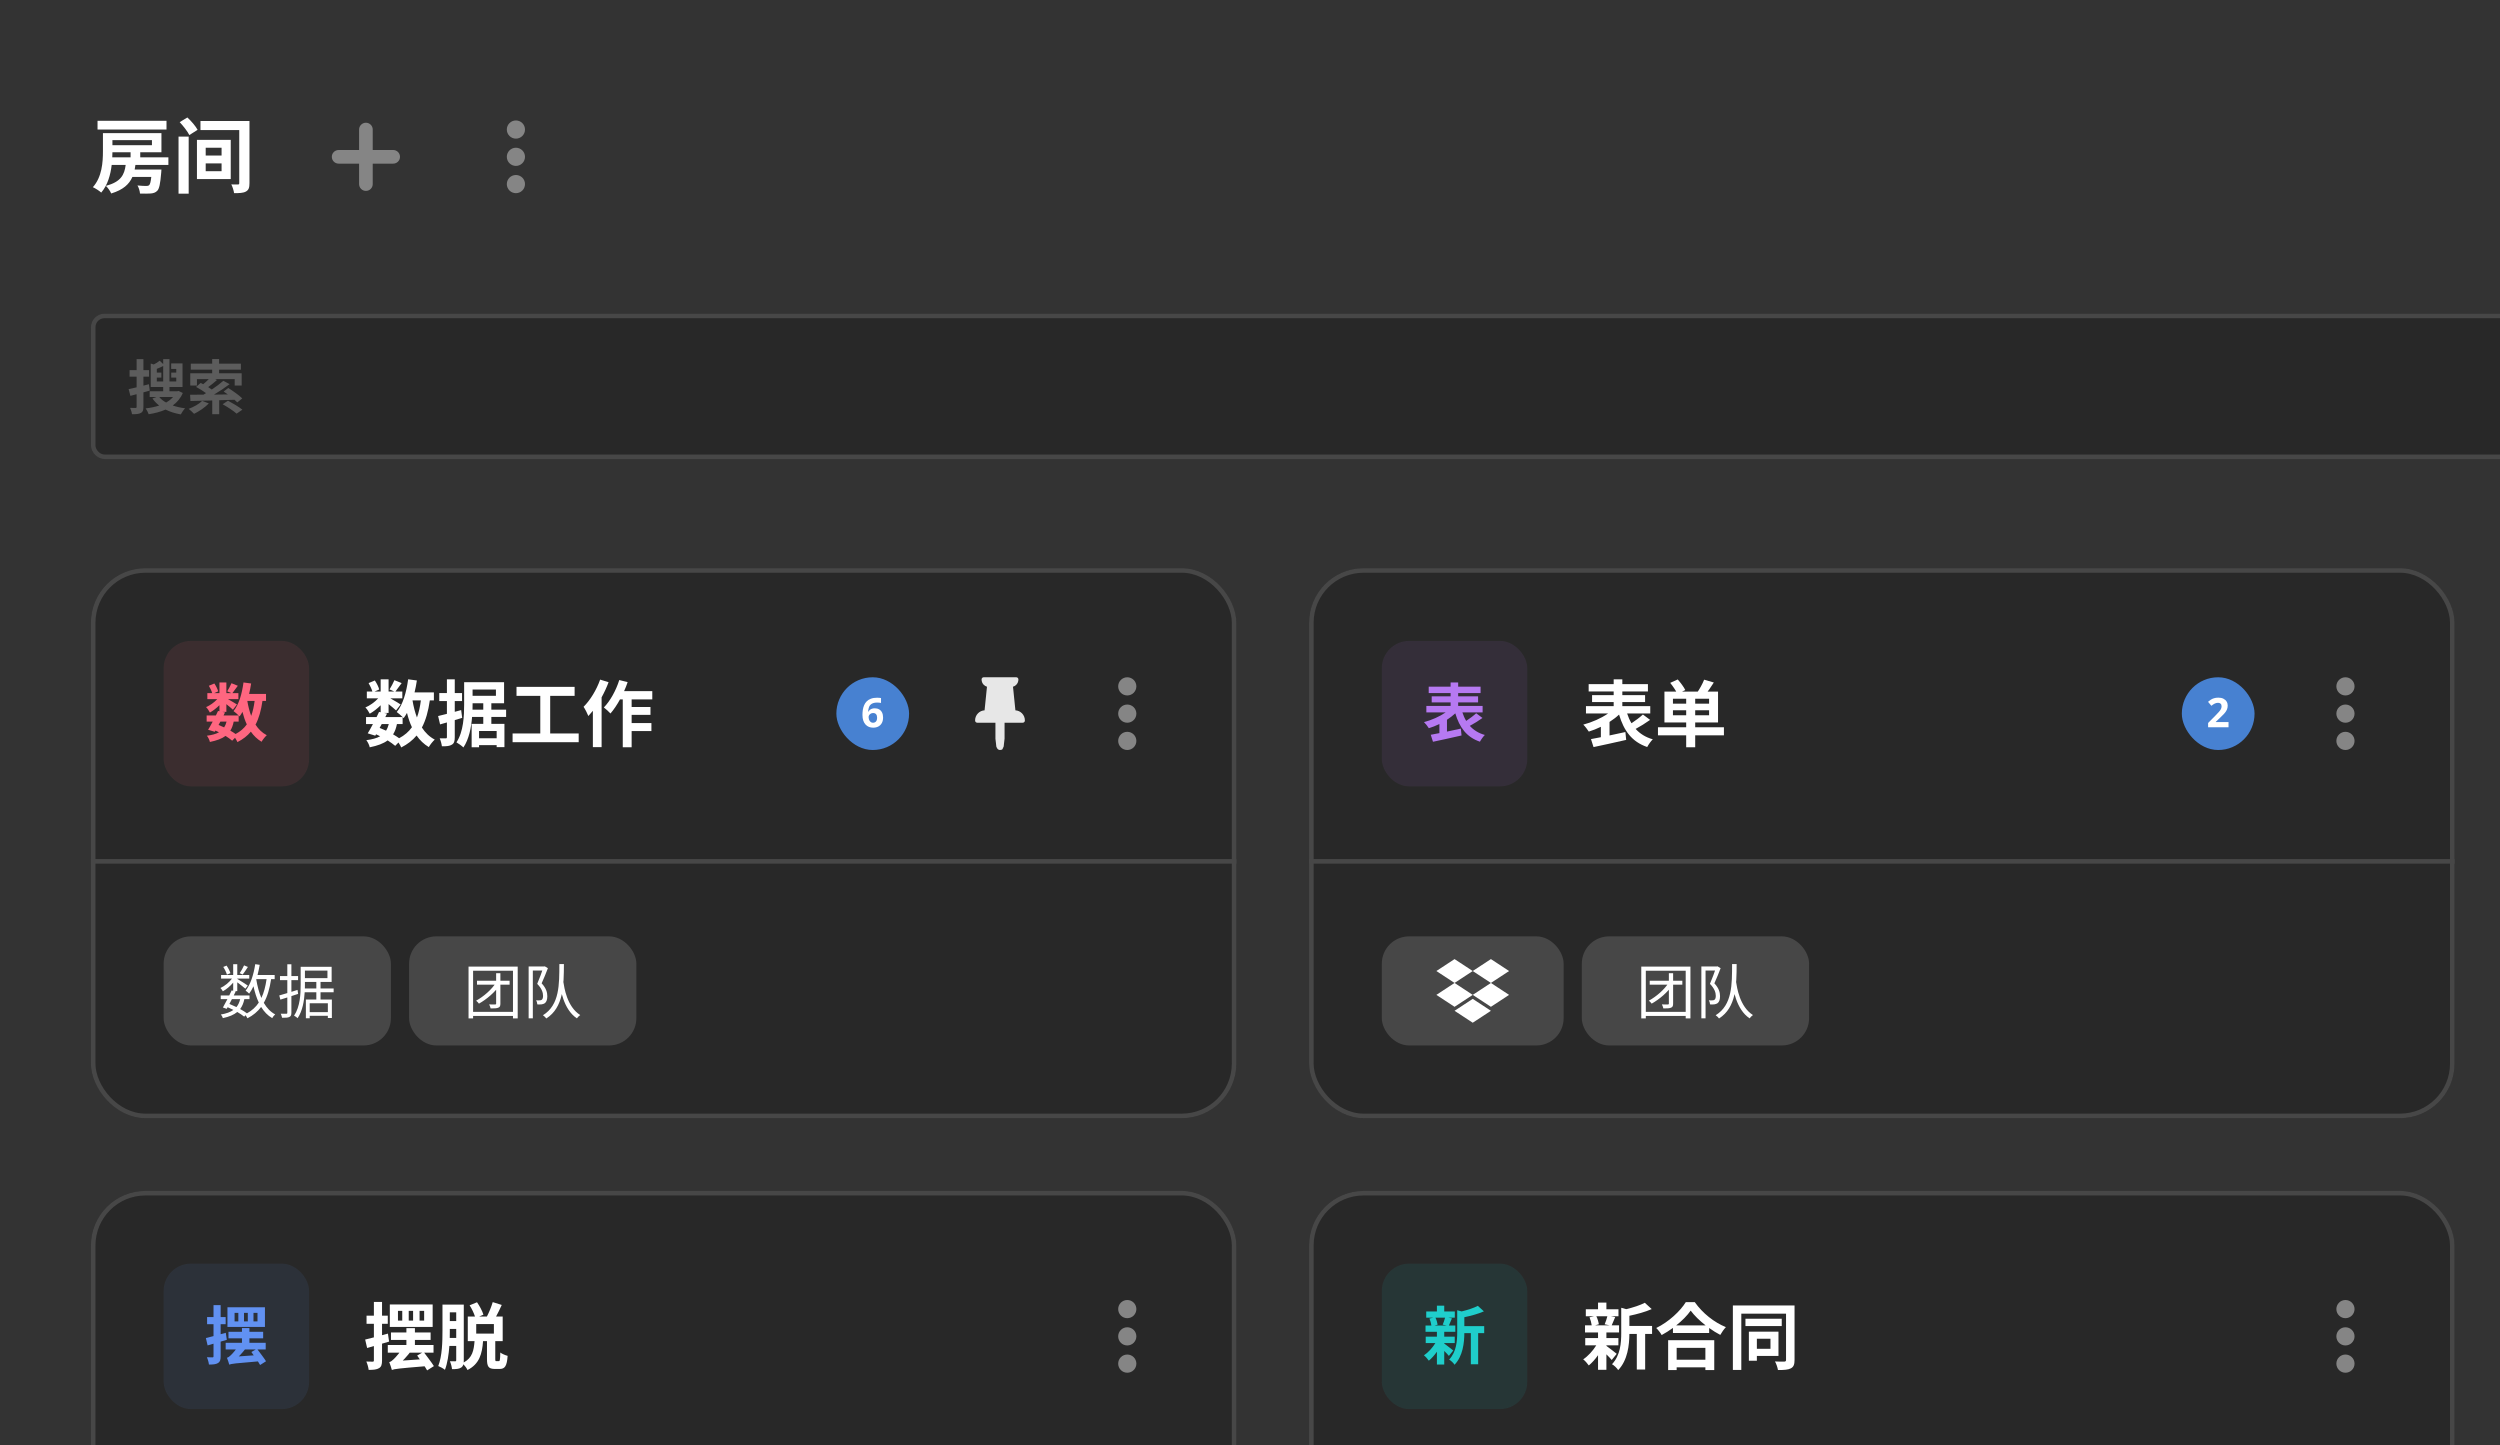 <svg width="550" height="318" viewBox="0 0 550 318" fill="none" xmlns="http://www.w3.org/2000/svg">
<g clip-path="url(#clip0_180_15061)">
<rect width="550" height="318" fill="#333333"/>
<rect width="914" height="69" fill="#333333"/>
<rect width="36" height="69" transform="translate(20)" fill="#333333"/>
<path d="M36.632 26.582V28.49H21.458V26.582H36.632ZM28.73 33.494H24.734C24.734 33.854 24.716 34.232 24.698 34.61H28.73V33.494ZM33.428 30.83H24.734V31.946H33.428V30.83ZM37.046 36.284H29.792C29.756 36.626 29.702 36.968 29.63 37.292H35.516C35.516 37.292 35.498 37.796 35.462 38.048C35.264 40.406 35.048 41.522 34.598 41.972C34.202 42.386 33.734 42.512 33.176 42.566C32.672 42.602 31.754 42.62 30.8 42.584C30.764 42.044 30.548 41.306 30.242 40.802C31.052 40.892 31.844 40.91 32.186 40.91C32.474 40.91 32.654 40.874 32.816 40.73C33.014 40.55 33.158 40.028 33.284 38.93H29.126C28.424 40.532 27.11 41.756 24.464 42.566C24.266 42.062 23.726 41.288 23.294 40.892C26.606 40.01 27.362 38.462 27.65 36.284H24.572C24.32 38.444 23.69 40.73 22.268 42.368C21.872 41.99 20.954 41.414 20.432 41.18C22.448 38.93 22.646 35.672 22.646 33.278V29.282H35.516V33.494H30.854V34.61H37.046V36.284ZM39.278 30.056H41.51V42.602H39.278V30.056ZM39.53 26.87L41.222 25.844C42.068 26.618 43.04 27.752 43.472 28.562L41.654 29.714C41.276 28.94 40.34 27.734 39.53 26.87ZM44.102 26.618H53.84V28.616H44.102V26.618ZM52.634 26.618H54.884V40.298C54.884 41.306 54.704 41.792 54.11 42.134C53.498 42.476 52.634 42.494 51.5 42.494C51.428 41.954 51.158 41.09 50.888 40.568C51.464 40.604 52.13 40.586 52.346 40.586C52.58 40.586 52.634 40.496 52.634 40.28V26.618ZM45.254 35.942V37.67H48.746V35.942H45.254ZM45.254 32.504V34.214H48.746V32.504H45.254ZM43.328 30.776H50.762V39.398H43.328V30.776Z" fill="white"/>
<rect width="786" height="69" transform="translate(56)" fill="#333333"/>
<path fill-rule="evenodd" clip-rule="evenodd" d="M80.5 27C79.672 27 79 27.672 79 28.5V33H74.5C73.672 33 73 33.672 73 34.5C73 35.328 73.672 36 74.5 36H79V40.5C79 41.328 79.672 42 80.5 42C81.328 42 82 41.328 82 40.5V36H86.5C87.328 36 88 35.328 88 34.5C88 33.672 87.328 33 86.5 33H82V28.5C82 27.672 81.328 27 80.5 27Z" fill="#858585"/>
<path fill-rule="evenodd" clip-rule="evenodd" d="M115.5 28.5C115.5 29.605 114.605 30.5 113.5 30.5C112.395 30.5 111.5 29.605 111.5 28.5C111.5 27.395 112.395 26.5 113.5 26.5C114.605 26.5 115.5 27.395 115.5 28.5ZM113.5 36.5C114.605 36.5 115.5 35.605 115.5 34.5C115.5 33.395 114.605 32.5 113.5 32.5C112.395 32.5 111.5 33.395 111.5 34.5C111.5 35.605 112.395 36.5 113.5 36.5ZM113.5 42.5C114.605 42.5 115.5 41.605 115.5 40.5C115.5 39.395 114.605 38.5 113.5 38.5C112.395 38.5 111.5 39.395 111.5 40.5C111.5 41.605 112.395 42.5 113.5 42.5Z" fill="#858585"/>
<rect width="914" height="32" transform="translate(0 69)" fill="#333333"/>
<g clip-path="url(#clip1_180_15061)">
<rect x="20" y="69" width="754" height="32" rx="3" fill="#282828"/>
<path d="M32.758 84.527L32.953 85.931C32.485 86.061 32.017 86.191 31.549 86.321V89.506C31.549 90.247 31.419 90.624 31.003 90.845C30.561 91.092 29.95 91.131 29.04 91.131C29.001 90.728 28.793 90.13 28.624 89.727C29.118 89.753 29.651 89.753 29.82 89.753C30.002 89.753 30.054 89.688 30.054 89.506V86.724L28.689 87.088L28.299 85.606C28.793 85.502 29.404 85.372 30.054 85.216V82.863H28.507V81.433H30.054V79.002H31.549V81.433H32.797V82.863H31.549V84.839L32.758 84.527ZM38.075 87.335H35.02C35.41 87.803 35.917 88.219 36.541 88.557C37.139 88.219 37.659 87.816 38.075 87.335ZM34.5 83.929H35.904V80.51C35.462 80.757 34.968 80.965 34.5 81.147V81.979H35.501V83.071H34.5V83.929ZM39.271 86.009L40.22 86.451C39.726 87.621 38.959 88.518 37.997 89.207C38.816 89.493 39.739 89.701 40.727 89.831C40.389 90.156 39.986 90.767 39.778 91.17C38.517 90.949 37.399 90.598 36.424 90.104C35.319 90.598 34.058 90.923 32.706 91.131C32.576 90.741 32.29 90.169 32.043 89.844C33.109 89.727 34.11 89.519 35.02 89.22C34.448 88.778 33.954 88.258 33.538 87.673L34.435 87.335H32.927V86.074H35.904V85.138H33.161V79.977L33.837 80.185C34.318 79.938 34.812 79.626 35.124 79.353L35.904 80.094V79.002H37.282V83.929H38.777V83.071H37.672V81.979H38.777V81.16H37.659V79.951H40.155V85.138H37.282V86.074H39.011L39.271 86.009ZM44.471 88.193L45.94 88.752C45.095 89.636 43.782 90.52 42.69 91.04C42.417 90.741 41.845 90.208 41.507 89.948C42.599 89.545 43.795 88.882 44.471 88.193ZM51.582 87.946L48.228 88.05V91.131H46.694V88.102C44.887 88.154 43.223 88.193 41.897 88.219L41.819 86.841C42.638 86.841 43.639 86.841 44.744 86.828C44.939 86.724 45.134 86.607 45.329 86.49C44.705 86.022 43.847 85.489 43.132 85.125L44.159 84.241C44.328 84.332 44.523 84.423 44.705 84.527C45.121 84.189 45.563 83.786 45.927 83.409H43.327V84.813H41.858V82.122H46.681V81.329H41.975V80.003H46.681V78.989H48.202V80.003H52.999V81.329H48.202V82.122H53.168V84.813H51.634V83.409H47.331L47.734 83.604C47.11 84.163 46.408 84.722 45.797 85.164C46.083 85.346 46.356 85.528 46.59 85.697C47.552 85.06 48.462 84.371 49.138 83.773L50.516 84.514C49.489 85.294 48.254 86.113 47.071 86.815C48.059 86.802 49.086 86.789 50.126 86.776C49.814 86.542 49.502 86.334 49.203 86.139L50.217 85.359C51.231 85.996 52.609 86.958 53.298 87.647L52.206 88.531C52.037 88.362 51.829 88.154 51.582 87.946ZM48.982 88.934L50.152 88.154C51.166 88.687 52.583 89.532 53.324 90.13L52.05 91.001C51.413 90.416 50.035 89.519 48.982 88.934Z" fill="#5C5C5C"/>
</g>
<rect x="20.5" y="69.5" width="753" height="31" rx="2.5" stroke="#474747"/>
<g clip-path="url(#clip2_180_15061)">
<rect x="20" y="125" width="252" height="121" rx="12" fill="#282828"/>
<rect x="36" y="141" width="32" height="32" rx="6" fill="#FF6680" fill-opacity="0.09"/>
<path d="M52.504 158.752H51.412C51.258 159.536 51.02 160.194 50.67 160.74C51.104 160.992 51.51 161.244 51.832 161.482C52.868 160.936 53.68 160.236 54.296 159.368C53.904 158.542 53.596 157.618 53.344 156.61C53.148 156.974 52.924 157.31 52.7 157.618C52.644 157.562 52.588 157.492 52.504 157.408V158.752ZM48.486 158.752L48.08 159.494C48.5 159.662 48.906 159.83 49.312 160.026C49.536 159.676 49.718 159.256 49.844 158.752H48.486ZM56.018 154.202H54.408C54.604 155.378 54.884 156.484 55.262 157.492C55.612 156.54 55.864 155.434 56.018 154.202ZM58.524 154.202H57.74C57.446 156.274 56.97 158.01 56.214 159.424C56.858 160.418 57.67 161.216 58.692 161.748C58.314 162.084 57.796 162.728 57.544 163.19C56.592 162.616 55.822 161.874 55.192 160.964C54.422 161.888 53.456 162.644 52.238 163.26C52.14 163.022 51.93 162.644 51.706 162.308L51.076 162.952C50.698 162.63 50.194 162.266 49.62 161.902C48.794 162.518 47.674 162.924 46.176 163.232C46.078 162.756 45.784 162.196 45.518 161.86C46.652 161.706 47.52 161.482 48.178 161.104C47.926 160.964 47.66 160.838 47.394 160.726L47.24 160.992L45.784 160.544C46.092 160.054 46.442 159.424 46.792 158.752H45.462V157.408H47.492C47.66 157.058 47.828 156.722 47.968 156.414L48.276 156.484V155.14C47.632 155.784 46.876 156.372 46.176 156.764C45.994 156.4 45.644 155.854 45.336 155.56C46.19 155.21 47.128 154.538 47.8 153.81H45.616V152.494H46.68C46.554 152.018 46.246 151.374 45.952 150.87L47.156 150.366C47.52 150.898 47.884 151.612 47.996 152.102L47.1 152.494H48.276V150.142H49.802V152.494H50.908L49.984 152.088C50.306 151.584 50.698 150.842 50.922 150.31L52.322 150.87C51.888 151.472 51.454 152.06 51.118 152.494H52.448V153.81H50.152C50.824 154.188 51.818 154.776 52.126 154.986L51.244 156.134C50.936 155.84 50.348 155.35 49.802 154.916V156.61H48.906L49.508 156.736L49.172 157.408H52.504C52.182 157.086 51.678 156.652 51.37 156.442C52.56 155.014 53.232 152.634 53.568 150.142L55.248 150.366C55.136 151.15 54.982 151.92 54.8 152.662H58.524V154.202Z" fill="#FF6680"/>
<path d="M88.576 159.288H87.328C87.152 160.184 86.88 160.936 86.48 161.56C86.976 161.848 87.44 162.136 87.808 162.408C88.992 161.784 89.92 160.984 90.624 159.992C90.176 159.048 89.824 157.992 89.536 156.84C89.312 157.256 89.056 157.64 88.8 157.992C88.736 157.928 88.672 157.848 88.576 157.752V159.288ZM83.984 159.288L83.52 160.136C84 160.328 84.464 160.52 84.928 160.744C85.184 160.344 85.392 159.864 85.536 159.288H83.984ZM92.592 154.088H90.752C90.976 155.432 91.296 156.696 91.728 157.848C92.128 156.76 92.416 155.496 92.592 154.088ZM95.456 154.088H94.56C94.224 156.456 93.68 158.44 92.816 160.056C93.552 161.192 94.48 162.104 95.648 162.712C95.216 163.096 94.624 163.832 94.336 164.36C93.248 163.704 92.368 162.856 91.648 161.816C90.768 162.872 89.664 163.736 88.272 164.44C88.16 164.168 87.92 163.736 87.664 163.352L86.944 164.088C86.512 163.72 85.936 163.304 85.28 162.888C84.336 163.592 83.056 164.056 81.344 164.408C81.232 163.864 80.896 163.224 80.592 162.84C81.888 162.664 82.88 162.408 83.632 161.976C83.344 161.816 83.04 161.672 82.736 161.544L82.56 161.848L80.896 161.336C81.248 160.776 81.648 160.056 82.048 159.288H80.528V157.752H82.848C83.04 157.352 83.232 156.968 83.392 156.616L83.744 156.696V155.16C83.008 155.896 82.144 156.568 81.344 157.016C81.136 156.6 80.736 155.976 80.384 155.64C81.36 155.24 82.432 154.472 83.2 153.64H80.704V152.136H81.92C81.776 151.592 81.424 150.856 81.088 150.28L82.464 149.704C82.88 150.312 83.296 151.128 83.424 151.688L82.4 152.136H83.744V149.448H85.488V152.136H86.752L85.696 151.672C86.064 151.096 86.512 150.248 86.768 149.64L88.368 150.28C87.872 150.968 87.376 151.64 86.992 152.136H88.512V153.64H85.888C86.656 154.072 87.792 154.744 88.144 154.984L87.136 156.296C86.784 155.96 86.112 155.4 85.488 154.904V156.84H84.464L85.152 156.984L84.768 157.752H88.576C88.208 157.384 87.632 156.888 87.28 156.648C88.64 155.016 89.408 152.296 89.792 149.448L91.712 149.704C91.584 150.6 91.408 151.48 91.2 152.328H95.456V154.088ZM101.456 156.216L101.68 157.928C101.152 158.088 100.592 158.264 100.048 158.424V162.184C100.048 163.064 99.904 163.528 99.424 163.816C98.944 164.136 98.24 164.2 97.216 164.184C97.168 163.72 96.96 162.936 96.736 162.44C97.312 162.456 97.856 162.456 98.048 162.44C98.24 162.44 98.32 162.376 98.32 162.168V158.936L96.816 159.368L96.384 157.528C96.944 157.4 97.584 157.24 98.32 157.048V154.232H96.64V152.472H98.32V149.448H100.048V152.472H101.648V154.232H100.048V156.6L101.456 156.216ZM103.952 156.12H106.32V154.712H103.968V154.968C103.968 155.336 103.968 155.704 103.952 156.12ZM109.104 151.704H103.968V153.08H109.104V151.704ZM109.264 162.424V160.824H105.392V162.424H109.264ZM111.344 157.72H108.096V159.256H110.976V164.376H109.264V163.928H105.392V164.392H103.76V159.256H106.32V157.72H103.856C103.68 160.056 103.168 162.632 101.952 164.44C101.616 164.104 100.816 163.528 100.416 163.32C101.984 160.968 102.112 157.464 102.112 154.968V150.088H110.896V154.712H108.096V156.12H111.344V157.72ZM121.04 161.368H127.312V163.288H112.768V161.368H118.864V153.096H113.632V151.112H126.416V153.096H121.04V161.368ZM132.032 149.512L133.888 150.088C133.472 151.208 132.944 152.344 132.352 153.416V164.376H130.432V156.376C130.096 156.776 129.76 157.176 129.44 157.528C129.264 157.064 128.72 155.976 128.384 155.496C129.84 154.056 131.232 151.784 132.032 149.512ZM143.504 153.864H138.96V155.544H143.104V157.272H138.96V159.08H143.312V160.84H138.96V164.392H137.008V153.864H136.4C135.76 155.048 135.024 156.136 134.304 156.968C134 156.616 133.248 155.944 132.848 155.64C134.256 154.2 135.52 151.896 136.24 149.608L138.08 150.072C137.856 150.744 137.6 151.4 137.296 152.056H143.504V153.864Z" fill="white"/>
<rect x="184" y="149" width="16" height="16" rx="8" fill="#4781D1"/>
<path d="M189.741 157.271C189.741 156.902 189.768 156.537 189.82 156.177C189.876 155.813 189.971 155.472 190.106 155.153C190.241 154.831 190.43 154.546 190.673 154.3C190.916 154.051 191.225 153.856 191.6 153.716C191.975 153.572 192.429 153.5 192.962 153.5C193.088 153.5 193.235 153.506 193.402 153.518C193.572 153.527 193.712 153.543 193.824 153.566V154.652C193.707 154.625 193.581 154.605 193.446 154.59C193.314 154.573 193.182 154.564 193.05 154.564C192.517 154.564 192.104 154.649 191.811 154.819C191.521 154.989 191.316 155.225 191.196 155.526C191.079 155.825 191.01 156.174 190.989 156.572H191.046C191.128 156.429 191.231 156.301 191.354 156.19C191.48 156.079 191.632 155.991 191.811 155.926C191.99 155.859 192.199 155.825 192.439 155.825C192.814 155.825 193.14 155.906 193.415 156.067C193.69 156.225 193.903 156.455 194.052 156.757C194.202 157.059 194.276 157.426 194.276 157.86C194.276 158.323 194.187 158.721 194.008 159.055C193.83 159.389 193.576 159.646 193.248 159.824C192.923 160 192.536 160.088 192.088 160.088C191.76 160.088 191.454 160.032 191.169 159.921C190.885 159.807 190.636 159.634 190.422 159.402C190.208 159.171 190.042 158.879 189.921 158.528C189.801 158.173 189.741 157.754 189.741 157.271ZM192.062 159.002C192.328 159.002 192.545 158.912 192.712 158.73C192.879 158.548 192.962 158.264 192.962 157.877C192.962 157.564 192.889 157.318 192.743 157.139C192.599 156.958 192.381 156.867 192.088 156.867C191.889 156.867 191.713 156.912 191.561 157.003C191.411 157.091 191.295 157.204 191.213 157.341C191.131 157.476 191.09 157.615 191.09 157.759C191.09 157.908 191.111 158.056 191.152 158.203C191.193 158.349 191.254 158.482 191.336 158.603C191.418 158.723 191.52 158.819 191.64 158.893C191.763 158.966 191.903 159.002 192.062 159.002Z" fill="white"/>
<g clip-path="url(#clip3_180_15061)">
<path fill-rule="evenodd" clip-rule="evenodd" d="M223.577 149L216.418 149C216.159 149 215.949 149.21 215.949 149.468L215.949 149.499C215.949 149.937 216.12 150.35 216.431 150.661C216.631 150.861 216.873 151.002 217.138 151.077L216.607 156.276C216.064 156.306 215.558 156.532 215.17 156.919C214.753 157.337 214.523 157.892 214.523 158.483L214.523 158.527C214.523 158.786 214.733 158.996 214.991 158.996L218.998 158.996L218.998 162.51C218.999 162.595 219.168 164.026 219.19 164.219C219.211 164.412 219.362 164.549 219.362 164.563C219.378 164.808 219.753 164.999 220 165C220.129 165 220.415 164.948 220.5 164.863C220.578 164.785 220.629 164.68 220.636 164.563C220.637 164.552 220.793 164.37 220.809 164.219C220.826 164.068 221 162.595 221.001 162.504V158.996L225.003 158.996C225.133 158.996 225.25 158.943 225.334 158.859C225.419 158.774 225.472 158.657 225.471 158.528V158.483C225.471 157.892 225.241 157.337 224.824 156.92C224.436 156.532 223.93 156.306 223.388 156.276L222.857 151.078C223.121 151.002 223.364 150.861 223.564 150.661C223.874 150.35 224.045 149.938 224.045 149.499L224.045 149.468C224.045 149.21 223.835 149 223.577 149Z" fill="#333333"/>
<path fill-rule="evenodd" clip-rule="evenodd" d="M223.577 149L216.418 149C216.159 149 215.949 149.21 215.949 149.468L215.949 149.499C215.949 149.937 216.12 150.35 216.431 150.661C216.631 150.861 216.873 151.002 217.138 151.077L216.607 156.276C216.064 156.306 215.558 156.532 215.17 156.919C214.753 157.337 214.523 157.892 214.523 158.483L214.523 158.527C214.523 158.786 214.733 158.996 214.991 158.996L218.998 158.996L218.998 162.51C218.999 162.595 219.168 164.026 219.19 164.219C219.211 164.412 219.362 164.549 219.362 164.563C219.378 164.808 219.753 164.999 220 165C220.129 165 220.415 164.948 220.5 164.863C220.578 164.785 220.629 164.68 220.636 164.563C220.637 164.552 220.793 164.37 220.809 164.219C220.826 164.068 221 162.595 221.001 162.504V158.996L225.003 158.996C225.133 158.996 225.25 158.943 225.334 158.859C225.419 158.774 225.472 158.657 225.471 158.528V158.483C225.471 157.892 225.241 157.337 224.824 156.92C224.436 156.532 223.93 156.306 223.388 156.276L222.857 151.078C223.121 151.002 223.364 150.861 223.564 150.661C223.874 150.35 224.045 149.938 224.045 149.499L224.045 149.468C224.045 149.21 223.835 149 223.577 149Z" fill="white" fill-opacity="0.88"/>
</g>
<path fill-rule="evenodd" clip-rule="evenodd" d="M246 151C246 149.895 246.895 149 248 149C249.105 149 250 149.895 250 151C250 152.105 249.105 153 248 153C246.895 153 246 152.105 246 151ZM246 157C246 155.895 246.895 155 248 155C249.105 155 250 155.895 250 157C250 158.105 249.105 159 248 159C246.895 159 246 158.105 246 157ZM248 161C246.895 161 246 161.895 246 163C246 164.105 246.895 165 248 165C249.105 165 250 164.105 250 163C250 161.895 249.105 161 248 161Z" fill="#858585"/>
<rect x="20" y="189" width="252" height="1" fill="#474747"/>
<g filter="url(#filter0_b_180_15061)">
<rect x="36" y="206" width="50" height="24" rx="6" fill="#474747"/>
<path d="M53.694 212.379L54.539 212.73C54.162 213.328 53.72 213.978 53.382 214.407L52.732 214.095C53.044 213.64 53.486 212.886 53.694 212.379ZM50.691 214.095L49.924 214.433C49.807 213.978 49.469 213.263 49.118 212.73L49.846 212.431C50.21 212.951 50.561 213.64 50.691 214.095ZM56.385 215.408L56.372 215.447C56.619 216.942 56.983 218.346 57.503 219.555C58.062 218.398 58.413 217.02 58.647 215.408H56.385ZM52.836 219.815H51.016C50.834 220.179 50.639 220.53 50.47 220.868C50.99 221.076 51.51 221.31 52.017 221.557C52.407 221.089 52.667 220.517 52.836 219.815ZM60.428 215.408H59.648C59.323 217.514 58.829 219.23 58.036 220.621C58.686 221.739 59.505 222.623 60.545 223.169C60.324 223.351 60.012 223.728 59.882 223.988C58.881 223.403 58.088 222.571 57.451 221.531C56.684 222.545 55.709 223.377 54.435 224.027C54.357 223.858 54.188 223.572 54.019 223.351L53.72 223.663C53.317 223.338 52.797 222.987 52.199 222.636C51.445 223.26 50.418 223.689 49.027 223.988C48.962 223.728 48.767 223.377 48.585 223.195C49.781 222.987 50.691 222.662 51.354 222.181C50.938 221.973 50.509 221.765 50.08 221.583L49.872 221.947L49.04 221.648C49.326 221.154 49.677 220.491 50.028 219.815H48.559V219.009H50.431C50.626 218.619 50.808 218.242 50.964 217.891L51.302 217.969V216.175C50.652 216.942 49.82 217.657 49.027 218.086C48.91 217.865 48.676 217.527 48.494 217.358C49.417 216.942 50.405 216.136 51.042 215.291H48.637V214.498H51.302V212.119H52.199V214.498H54.838V215.291H52.199V215.356C52.758 215.681 54.162 216.565 54.513 216.825L53.98 217.514C53.642 217.202 52.823 216.578 52.199 216.11V218.047H51.64L51.861 218.099C51.718 218.385 51.575 218.697 51.419 219.009H54.89V219.815H53.759C53.577 220.686 53.278 221.401 52.836 221.986C53.408 222.298 53.928 222.636 54.331 222.935C55.436 222.324 56.294 221.544 56.931 220.569C56.437 219.516 56.06 218.307 55.761 216.981C55.488 217.592 55.163 218.138 54.812 218.606C54.669 218.424 54.253 218.099 54.032 217.943C55.124 216.578 55.8 214.407 56.151 212.119L57.139 212.262C57.009 213.029 56.84 213.783 56.658 214.498H60.428V215.408ZM65.589 218.658L64.107 219.139V222.792C64.107 223.325 63.99 223.572 63.665 223.728C63.366 223.884 62.872 223.923 62.053 223.91C62.014 223.676 61.897 223.286 61.767 223.013C62.326 223.026 62.846 223.026 62.989 223.026C63.145 223.026 63.21 222.974 63.21 222.779V219.438C62.664 219.62 62.144 219.776 61.676 219.919L61.442 218.996C61.923 218.853 62.534 218.671 63.21 218.476V215.629H61.598V214.732H63.21V212.132H64.107V214.732H65.576V215.629H64.107V218.203L65.459 217.774L65.589 218.658ZM67.071 217.462H69.593V216.032H67.084V216.591C67.084 216.877 67.084 217.15 67.071 217.462ZM72.037 213.536H67.084V215.187H72.037V213.536ZM72.128 222.675V220.712H68.137V222.675H72.128ZM73.402 218.294H70.516V219.893H73.012V223.962H72.128V223.481H68.137V224.014H67.292V219.893H69.593V218.294H67.032C66.915 220.218 66.564 222.402 65.472 224.001C65.316 223.819 64.913 223.546 64.692 223.455C66.031 221.466 66.148 218.645 66.148 216.591V212.691H72.96V216.032H70.516V217.462H73.402V218.294Z" fill="white"/>
</g>
<g filter="url(#filter1_b_180_15061)">
<rect x="90" y="206" width="50" height="24" rx="6" fill="#474747"/>
<path d="M103.079 212.652H113.895V224.053H112.855V213.562H104.08V224.053H103.079V212.652ZM103.638 222.61H113.505V223.507H103.638V222.61ZM104.938 215.759H112.114V216.63H104.938V215.759ZM109.15 214.108H110.086V220.79C110.086 221.284 109.995 221.544 109.631 221.687C109.293 221.843 108.773 221.856 107.941 221.856C107.889 221.609 107.746 221.219 107.616 220.972C108.214 220.998 108.76 220.998 108.929 220.985C109.098 220.985 109.15 220.933 109.15 220.79V214.108ZM109.189 216.084L110.008 216.63C108.877 218.333 107.044 219.854 105.367 220.803C105.25 220.621 104.964 220.322 104.743 220.153C106.381 219.243 108.175 217.735 109.189 216.084ZM116.3 212.626H119.745V213.51H117.223V224.027H116.3V212.626ZM119.524 212.626H119.706L119.849 212.587L120.538 213.003C120.135 214.056 119.628 215.317 119.16 216.331C120.174 217.41 120.408 218.359 120.408 219.165C120.408 219.88 120.239 220.439 119.849 220.712C119.667 220.842 119.407 220.92 119.147 220.959C118.861 220.985 118.523 220.998 118.211 220.972C118.198 220.725 118.107 220.322 117.938 220.062C118.25 220.088 118.523 220.101 118.744 220.075C118.913 220.075 119.056 220.036 119.173 219.958C119.394 219.815 119.472 219.464 119.472 219.074C119.472 218.372 119.199 217.475 118.185 216.448C118.692 215.291 119.225 213.796 119.524 212.899V212.626ZM123.06 212.093H124.061C124.035 216.799 124.009 221.622 120.187 224.066C120.031 223.832 119.706 223.533 119.446 223.351C123.125 221.102 123.047 216.552 123.06 212.093ZM123.944 216.058C124.139 217.241 124.711 221.453 127.649 223.312C127.376 223.507 127.077 223.793 126.921 224.04C123.892 222.038 123.32 217.475 123.06 216.136L123.944 216.058Z" fill="white"/>
</g>
</g>
<rect x="20.5" y="125.5" width="251" height="120" rx="11.5" stroke="#474747"/>
<g clip-path="url(#clip4_180_15061)">
<rect x="288" y="125" width="252" height="121" rx="12" fill="#282828"/>
<rect x="304" y="141" width="32" height="32" rx="6" fill="#B679F2" fill-opacity="0.09"/>
<path d="M324.76 156.918L326.146 157.954C325.264 158.584 324.228 159.228 323.36 159.69C324.186 160.614 325.278 161.3 326.664 161.692C326.3 162.042 325.824 162.714 325.586 163.176C322.632 162.168 321.092 160.04 320.168 156.932C319.636 157.436 319.006 157.912 318.334 158.346V160.95C319.328 160.74 320.378 160.516 321.386 160.292L321.54 161.804C319.342 162.322 316.99 162.812 315.254 163.19L314.764 161.65C315.31 161.552 315.968 161.426 316.668 161.286V159.284C315.898 159.662 315.114 159.97 314.344 160.208C314.106 159.83 313.63 159.2 313.28 158.864C314.946 158.43 316.738 157.632 318.054 156.722H313.798V155.308H319.132V154.524H314.974V153.194H319.132V152.48H314.316V151.066H319.132V150.142H320.798V151.066H325.726V152.48H320.798V153.194H325.18V154.524H320.798V155.308H326.174V156.722H321.722C321.946 157.408 322.212 158.024 322.562 158.598C323.346 158.08 324.186 157.45 324.76 156.918Z" fill="#B679F2"/>
<path d="M361.44 157.192L363.024 158.376C362.016 159.096 360.832 159.832 359.84 160.36C360.784 161.416 362.032 162.2 363.616 162.648C363.2 163.048 362.656 163.816 362.384 164.344C359.008 163.192 357.248 160.76 356.192 157.208C355.584 157.784 354.864 158.328 354.096 158.824V161.8C355.232 161.56 356.432 161.304 357.584 161.048L357.76 162.776C355.248 163.368 352.56 163.928 350.576 164.36L350.016 162.6C350.64 162.488 351.392 162.344 352.192 162.184V159.896C351.312 160.328 350.416 160.68 349.536 160.952C349.264 160.52 348.72 159.8 348.32 159.416C350.224 158.92 352.272 158.008 353.776 156.968H348.912V155.352H355.008V154.456H350.256V152.936H355.008V152.12H349.504V150.504H355.008V149.448H356.912V150.504H362.544V152.12H356.912V152.936H361.92V154.456H356.912V155.352H363.056V156.968H357.968C358.224 157.752 358.528 158.456 358.928 159.112C359.824 158.52 360.784 157.8 361.44 157.192ZM370.96 153.064H372.944V164.392H370.96V153.064ZM368.048 156.264V157.352H376V156.264H368.048ZM368.048 153.72V154.808H376V153.72H368.048ZM366.176 152.152H377.968V158.936H366.176V152.152ZM364.752 159.992H379.264V161.768H364.752V159.992ZM367.44 150.232L369.104 149.48C369.712 150.168 370.448 151.144 370.768 151.816L369.008 152.632C368.736 151.992 368.048 150.968 367.44 150.232ZM374.912 149.528L377.04 150.152C376.368 151.224 375.6 152.312 375.024 153.016L373.328 152.424C373.888 151.64 374.56 150.44 374.912 149.528Z" fill="white"/>
<rect x="480" y="149" width="16" height="16" rx="8" fill="#4781D1"/>
<path d="M490.276 160H485.785V159.055L487.398 157.425C487.723 157.091 487.984 156.812 488.18 156.59C488.379 156.364 488.523 156.159 488.611 155.975C488.702 155.79 488.747 155.592 488.747 155.381C488.747 155.126 488.675 154.936 488.532 154.81C488.391 154.681 488.202 154.617 487.965 154.617C487.716 154.617 487.474 154.674 487.24 154.788C487.005 154.902 486.761 155.065 486.506 155.276L485.768 154.401C485.952 154.243 486.147 154.094 486.352 153.953C486.56 153.812 486.8 153.7 487.073 153.615C487.348 153.527 487.678 153.483 488.062 153.483C488.483 153.483 488.845 153.559 489.147 153.711C489.452 153.864 489.686 154.072 489.85 154.335C490.014 154.596 490.096 154.892 490.096 155.223C490.096 155.578 490.026 155.901 489.885 156.194C489.745 156.487 489.54 156.777 489.27 157.064C489.003 157.352 488.681 157.669 488.303 158.018L487.477 158.796V158.857H490.276V160Z" fill="white"/>
<path fill-rule="evenodd" clip-rule="evenodd" d="M514 151C514 149.895 514.895 149 516 149C517.105 149 518 149.895 518 151C518 152.105 517.105 153 516 153C514.895 153 514 152.105 514 151ZM514 157C514 155.895 514.895 155 516 155C517.105 155 518 155.895 518 157C518 158.105 517.105 159 516 159C514.895 159 514 158.105 514 157ZM516 161C514.895 161 514 161.895 514 163C514 164.105 514.895 165 516 165C517.105 165 518 164.105 518 163C518 161.895 517.105 161 516 161Z" fill="#858585"/>
<rect x="288" y="189" width="252" height="1" fill="#474747"/>
<g filter="url(#filter2_b_180_15061)">
<rect x="304" y="206" width="40" height="24" rx="6" fill="#474747"/>
<path fill-rule="evenodd" clip-rule="evenodd" d="M320 211L316 213.625L320 216.249L316 218.874L320 221.499L324 218.874L328 221.499L332 218.874L328 216.249L332 213.625L328 211L324 213.625L320 211ZM324 213.625L328 216.249L324 218.874L320 216.249L324 213.625Z" fill="white"/>
<path d="M324 219.751L320 222.375L324 225L328 222.375L324 219.751Z" fill="white"/>
</g>
<g filter="url(#filter3_b_180_15061)">
<rect x="348" y="206" width="50" height="24" rx="6" fill="#474747"/>
<path d="M361.079 212.652H371.895V224.053H370.855V213.562H362.08V224.053H361.079V212.652ZM361.638 222.61H371.505V223.507H361.638V222.61ZM362.938 215.759H370.114V216.63H362.938V215.759ZM367.15 214.108H368.086V220.79C368.086 221.284 367.995 221.544 367.631 221.687C367.293 221.843 366.773 221.856 365.941 221.856C365.889 221.609 365.746 221.219 365.616 220.972C366.214 220.998 366.76 220.998 366.929 220.985C367.098 220.985 367.15 220.933 367.15 220.79V214.108ZM367.189 216.084L368.008 216.63C366.877 218.333 365.044 219.854 363.367 220.803C363.25 220.621 362.964 220.322 362.743 220.153C364.381 219.243 366.175 217.735 367.189 216.084ZM374.3 212.626H377.745V213.51H375.223V224.027H374.3V212.626ZM377.524 212.626H377.706L377.849 212.587L378.538 213.003C378.135 214.056 377.628 215.317 377.16 216.331C378.174 217.41 378.408 218.359 378.408 219.165C378.408 219.88 378.239 220.439 377.849 220.712C377.667 220.842 377.407 220.92 377.147 220.959C376.861 220.985 376.523 220.998 376.211 220.972C376.198 220.725 376.107 220.322 375.938 220.062C376.25 220.088 376.523 220.101 376.744 220.075C376.913 220.075 377.056 220.036 377.173 219.958C377.394 219.815 377.472 219.464 377.472 219.074C377.472 218.372 377.199 217.475 376.185 216.448C376.692 215.291 377.225 213.796 377.524 212.899V212.626ZM381.06 212.093H382.061C382.035 216.799 382.009 221.622 378.187 224.066C378.031 223.832 377.706 223.533 377.446 223.351C381.125 221.102 381.047 216.552 381.06 212.093ZM381.944 216.058C382.139 217.241 382.711 221.453 385.649 223.312C385.376 223.507 385.077 223.793 384.921 224.04C381.892 222.038 381.32 217.475 381.06 216.136L381.944 216.058Z" fill="white"/>
</g>
</g>
<rect x="288.5" y="125.5" width="251" height="120" rx="11.5" stroke="#474747"/>
<g clip-path="url(#clip5_180_15061)">
<rect x="20" y="262" width="252" height="121" rx="12" fill="#282828"/>
<rect x="36" y="278" width="32" height="32" rx="6" fill="#6191F2" fill-opacity="0.09"/>
<path d="M55.766 288.836V290.712H56.648V288.836H55.766ZM53.68 288.836V290.712H54.52V288.836H53.68ZM51.608 288.836V290.712H52.434V288.836H51.608ZM50.04 287.604H58.286V291.93H50.04V287.604ZM53.232 292.168H54.87V296.312H53.232V292.168ZM50.264 292.994H57.894V294.436H50.264V292.994ZM49.648 295.416H58.454V296.886H49.648V295.416ZM55.304 297.446L56.536 296.732C57.166 297.586 58.09 298.762 58.524 299.476L57.222 300.302C56.816 299.574 55.948 298.342 55.304 297.446ZM50.432 300.218C50.362 299.896 50.096 299.126 49.928 298.706C50.222 298.636 50.488 298.44 50.796 298.132C51.132 297.824 52.154 296.69 52.798 295.542L54.212 296.452C53.442 297.502 52.42 298.636 51.398 299.434V299.462C51.398 299.462 50.432 299.924 50.432 300.218ZM50.432 300.218L50.39 299.014L51.258 298.496L56.914 298.104C56.9 298.524 56.942 299.14 56.97 299.49C51.678 299.924 50.936 300.022 50.432 300.218ZM45.294 294.366C46.414 294.1 48.08 293.666 49.676 293.218L49.9 294.758C48.458 295.192 46.904 295.64 45.672 295.99L45.294 294.366ZM45.56 289.76H49.648V291.328H45.56V289.76ZM46.974 287.128H48.542V298.37C48.542 299.168 48.416 299.602 47.968 299.868C47.52 300.148 46.89 300.204 45.966 300.204C45.924 299.77 45.728 299.056 45.518 298.594C46.036 298.622 46.568 298.622 46.736 298.622C46.904 298.622 46.974 298.566 46.974 298.37V287.128Z" fill="#6191F2"/>
<path d="M92.304 288.384V290.528H93.312V288.384H92.304ZM89.92 288.384V290.528H90.88V288.384H89.92ZM87.552 288.384V290.528H88.496V288.384H87.552ZM85.76 286.976H95.184V291.92H85.76V286.976ZM89.408 292.192H91.28V296.928H89.408V292.192ZM86.016 293.136H94.736V294.784H86.016V293.136ZM85.312 295.904H95.376V297.584H85.312V295.904ZM91.776 298.224L93.184 297.408C93.904 298.384 94.96 299.728 95.456 300.544L93.968 301.488C93.504 300.656 92.512 299.248 91.776 298.224ZM86.208 301.392C86.128 301.024 85.824 300.144 85.632 299.664C85.968 299.584 86.272 299.36 86.624 299.008C87.008 298.656 88.176 297.36 88.912 296.048L90.528 297.088C89.648 298.288 88.48 299.584 87.312 300.496V300.528C87.312 300.528 86.208 301.056 86.208 301.392ZM86.208 301.392L86.16 300.016L87.152 299.424L93.616 298.976C93.6 299.456 93.648 300.16 93.68 300.56C87.632 301.056 86.784 301.168 86.208 301.392ZM80.336 294.704C81.616 294.4 83.52 293.904 85.344 293.392L85.6 295.152C83.952 295.648 82.176 296.16 80.768 296.56L80.336 294.704ZM80.64 289.44H85.312V291.232H80.64V289.44ZM82.256 286.432H84.048V299.28C84.048 300.192 83.904 300.688 83.392 300.992C82.88 301.312 82.16 301.376 81.104 301.376C81.056 300.88 80.832 300.064 80.592 299.536C81.184 299.568 81.792 299.568 81.984 299.568C82.176 299.568 82.256 299.504 82.256 299.28V286.432ZM108.656 293.392V291.296H104.768V293.392H108.656ZM98.944 294.352H100.368V292.368H98.96V292.8C98.96 293.28 98.96 293.792 98.944 294.352ZM100.368 288.72H98.96V290.64H100.368V288.72ZM109.2 299.456H109.728C109.968 299.456 110.032 299.216 110.064 297.552C110.416 297.84 111.184 298.16 111.68 298.288C111.52 300.544 111.072 301.168 109.936 301.168H108.864C107.44 301.168 107.136 300.608 107.136 298.928V295.056H106.272C106.064 297.84 105.488 300.064 102.848 301.408C102.688 301.024 102.304 300.496 101.952 300.144C101.872 300.448 101.712 300.688 101.456 300.864C100.992 301.168 100.384 301.216 99.44 301.216C99.408 300.752 99.2 299.936 98.976 299.472C99.472 299.488 99.952 299.488 100.128 299.488C100.304 299.488 100.368 299.424 100.368 299.232V296.112H98.864C98.72 297.968 98.448 299.904 97.888 301.36C97.568 301.088 96.816 300.672 96.416 300.528C97.28 298.336 97.344 295.12 97.344 292.8V287.008H102.032V299.264C102.032 299.44 102.032 299.6 102.016 299.744C103.92 298.72 104.24 297.088 104.4 295.056H102.912V289.632H104.496C104.256 288.88 103.792 287.904 103.312 287.168L104.944 286.496C105.52 287.328 106.128 288.448 106.352 289.232L105.424 289.632H107.12C107.6 288.72 108.112 287.456 108.4 286.464L110.384 287.088C109.984 287.968 109.552 288.88 109.136 289.632H110.592V295.056H108.96V298.912C108.96 299.408 108.992 299.456 109.2 299.456Z" fill="white"/>
<path fill-rule="evenodd" clip-rule="evenodd" d="M246 288C246 286.895 246.895 286 248 286C249.105 286 250 286.895 250 288C250 289.105 249.105 290 248 290C246.895 290 246 289.105 246 288ZM246 294C246 292.895 246.895 292 248 292C249.105 292 250 292.895 250 294C250 295.105 249.105 296 248 296C246.895 296 246 295.105 246 294ZM248 298C246.895 298 246 298.895 246 300C246 301.105 246.895 302 248 302C249.105 302 250 301.105 250 300C250 298.895 249.105 298 248 298Z" fill="#858585"/>
</g>
<rect x="20.5" y="262.5" width="251" height="120" rx="11.5" stroke="#474747"/>
<g clip-path="url(#clip6_180_15061)">
<rect x="288" y="262" width="252" height="121" rx="12" fill="#282828"/>
<rect x="304" y="278" width="32" height="32" rx="6" fill="#1FCECB" fill-opacity="0.09"/>
<path d="M317.914 289.886H315.8C316.038 290.362 316.22 291.006 316.276 291.426L315.576 291.622H318.32L317.396 291.426C317.578 291.006 317.802 290.362 317.914 289.886ZM317.732 295.472V295.584C318.236 295.934 319.398 296.858 319.72 297.11L318.754 298.3C318.53 298.02 318.138 297.6 317.732 297.208V300.19H316.122V297.376C315.576 298.16 314.946 298.86 314.344 299.35C314.092 298.986 313.616 298.44 313.266 298.174C314.176 297.572 315.142 296.522 315.786 295.472H313.658V294.072H316.122V292.994H313.616V291.622H314.904C314.848 291.16 314.68 290.558 314.484 290.082L315.338 289.886H313.77V288.528H316.122V287.254H317.732V288.528H320.056V289.886H318.614L319.426 290.04C319.174 290.642 318.95 291.202 318.754 291.622H320.168V292.994H317.732V294.072H320.042V295.472H317.732ZM326.524 291.748V293.288H325.194V300.134H323.584V293.288H322.156C322.142 295.374 321.848 298.328 320 300.246C319.79 299.882 319.188 299.308 318.81 299.112C320.42 297.404 320.588 295.024 320.588 293.092V288.248L321.554 288.514C322.884 288.192 324.27 287.744 325.124 287.282L326.454 288.5C325.222 289.046 323.626 289.48 322.156 289.788V291.748H326.524Z" fill="#1FCECB"/>
<path d="M353.616 289.584H351.2C351.472 290.128 351.68 290.864 351.744 291.344L350.944 291.568H354.08L353.024 291.344C353.232 290.864 353.488 290.128 353.616 289.584ZM353.408 295.968V296.096C353.984 296.496 355.312 297.552 355.68 297.84L354.576 299.2C354.32 298.88 353.872 298.4 353.408 297.952V301.36H351.568V298.144C350.944 299.04 350.224 299.84 349.536 300.4C349.248 299.984 348.704 299.36 348.304 299.056C349.344 298.368 350.448 297.168 351.184 295.968H348.752V294.368H351.568V293.136H348.704V291.568H350.176C350.112 291.04 349.92 290.352 349.696 289.808L350.672 289.584H348.88V288.032H351.568V286.576H353.408V288.032H356.064V289.584H354.416L355.344 289.76C355.056 290.448 354.8 291.088 354.576 291.568H356.192V293.136H353.408V294.368H356.048V295.968H353.408ZM363.456 291.712V293.472H361.936V301.296H360.096V293.472H358.464C358.448 295.856 358.112 299.232 356 301.424C355.76 301.008 355.072 300.352 354.64 300.128C356.48 298.176 356.672 295.456 356.672 293.248V287.712L357.776 288.016C359.296 287.648 360.88 287.136 361.856 286.608L363.376 288C361.968 288.624 360.144 289.12 358.464 289.472V291.712H363.456ZM375.184 296.528H368.864V299.136H375.184V296.528ZM366.992 301.408V294.848H377.136V301.408H375.184V300.816H368.864V301.408H366.992ZM368.768 291.584H375.232C373.904 290.544 372.72 289.392 371.952 288.336C371.2 289.408 370.08 290.544 368.768 291.584ZM370.88 286.464H372.848C374.56 288.912 377.152 290.944 379.696 291.968C379.232 292.464 378.8 293.088 378.464 293.68C377.648 293.264 376.816 292.736 376.016 292.16V293.264H368.048V292.144C367.264 292.72 366.416 293.248 365.568 293.712C365.312 293.248 364.784 292.56 364.368 292.16C367.12 290.832 369.68 288.416 370.88 286.464ZM389.504 294.528H386.512V296.736H389.504V294.528ZM391.264 298.304H386.512V299.36H384.752V292.96H391.264V298.304ZM391.984 290.128V291.728H384V290.128H391.984ZM394.8 287.2V299.2C394.8 300.192 394.592 300.72 393.984 301.04C393.376 301.36 392.48 301.408 391.152 301.408C391.072 300.88 390.784 300.016 390.496 299.52C391.344 299.568 392.272 299.568 392.544 299.552C392.816 299.536 392.928 299.44 392.928 299.184V289.008H383.088V301.392H381.232V287.2H394.8Z" fill="white"/>
<path fill-rule="evenodd" clip-rule="evenodd" d="M514 288C514 286.895 514.895 286 516 286C517.105 286 518 286.895 518 288C518 289.105 517.105 290 516 290C514.895 290 514 289.105 514 288ZM514 294C514 292.895 514.895 292 516 292C517.105 292 518 292.895 518 294C518 295.105 517.105 296 516 296C514.895 296 514 295.105 514 294ZM516 298C514.895 298 514 298.895 514 300C514 301.105 514.895 302 516 302C517.105 302 518 301.105 518 300C518 298.895 517.105 298 516 298Z" fill="#858585"/>
</g>
<rect x="288.5" y="262.5" width="251" height="120" rx="11.5" stroke="#474747"/>
</g>
<defs>
<filter id="filter0_b_180_15061" x="-18.366" y="151.634" width="158.731" height="132.731" filterUnits="userSpaceOnUse" color-interpolation-filters="sRGB">
<feFlood flood-opacity="0" result="BackgroundImageFix"/>
<feGaussianBlur in="BackgroundImageFix" stdDeviation="27.183"/>
<feComposite in2="SourceAlpha" operator="in" result="effect1_backgroundBlur_180_15061"/>
<feBlend mode="normal" in="SourceGraphic" in2="effect1_backgroundBlur_180_15061" result="shape"/>
</filter>
<filter id="filter1_b_180_15061" x="35.634" y="151.634" width="158.731" height="132.731" filterUnits="userSpaceOnUse" color-interpolation-filters="sRGB">
<feFlood flood-opacity="0" result="BackgroundImageFix"/>
<feGaussianBlur in="BackgroundImageFix" stdDeviation="27.183"/>
<feComposite in2="SourceAlpha" operator="in" result="effect1_backgroundBlur_180_15061"/>
<feBlend mode="normal" in="SourceGraphic" in2="effect1_backgroundBlur_180_15061" result="shape"/>
</filter>
<filter id="filter2_b_180_15061" x="249.634" y="151.634" width="148.731" height="132.731" filterUnits="userSpaceOnUse" color-interpolation-filters="sRGB">
<feFlood flood-opacity="0" result="BackgroundImageFix"/>
<feGaussianBlur in="BackgroundImageFix" stdDeviation="27.183"/>
<feComposite in2="SourceAlpha" operator="in" result="effect1_backgroundBlur_180_15061"/>
<feBlend mode="normal" in="SourceGraphic" in2="effect1_backgroundBlur_180_15061" result="shape"/>
</filter>
<filter id="filter3_b_180_15061" x="293.634" y="151.634" width="158.731" height="132.731" filterUnits="userSpaceOnUse" color-interpolation-filters="sRGB">
<feFlood flood-opacity="0" result="BackgroundImageFix"/>
<feGaussianBlur in="BackgroundImageFix" stdDeviation="27.183"/>
<feComposite in2="SourceAlpha" operator="in" result="effect1_backgroundBlur_180_15061"/>
<feBlend mode="normal" in="SourceGraphic" in2="effect1_backgroundBlur_180_15061" result="shape"/>
</filter>
<clipPath id="clip0_180_15061">
<rect width="550" height="318" fill="white"/>
</clipPath>
<clipPath id="clip1_180_15061">
<rect x="20" y="69" width="754" height="32" rx="3" fill="white"/>
</clipPath>
<clipPath id="clip2_180_15061">
<rect x="20" y="125" width="252" height="121" rx="12" fill="white"/>
</clipPath>
<clipPath id="clip3_180_15061">
<rect width="16" height="16" fill="white" transform="translate(212 149)"/>
</clipPath>
<clipPath id="clip4_180_15061">
<rect x="288" y="125" width="252" height="121" rx="12" fill="white"/>
</clipPath>
<clipPath id="clip5_180_15061">
<rect x="20" y="262" width="252" height="121" rx="12" fill="white"/>
</clipPath>
<clipPath id="clip6_180_15061">
<rect x="288" y="262" width="252" height="121" rx="12" fill="white"/>
</clipPath>
</defs>
</svg>
